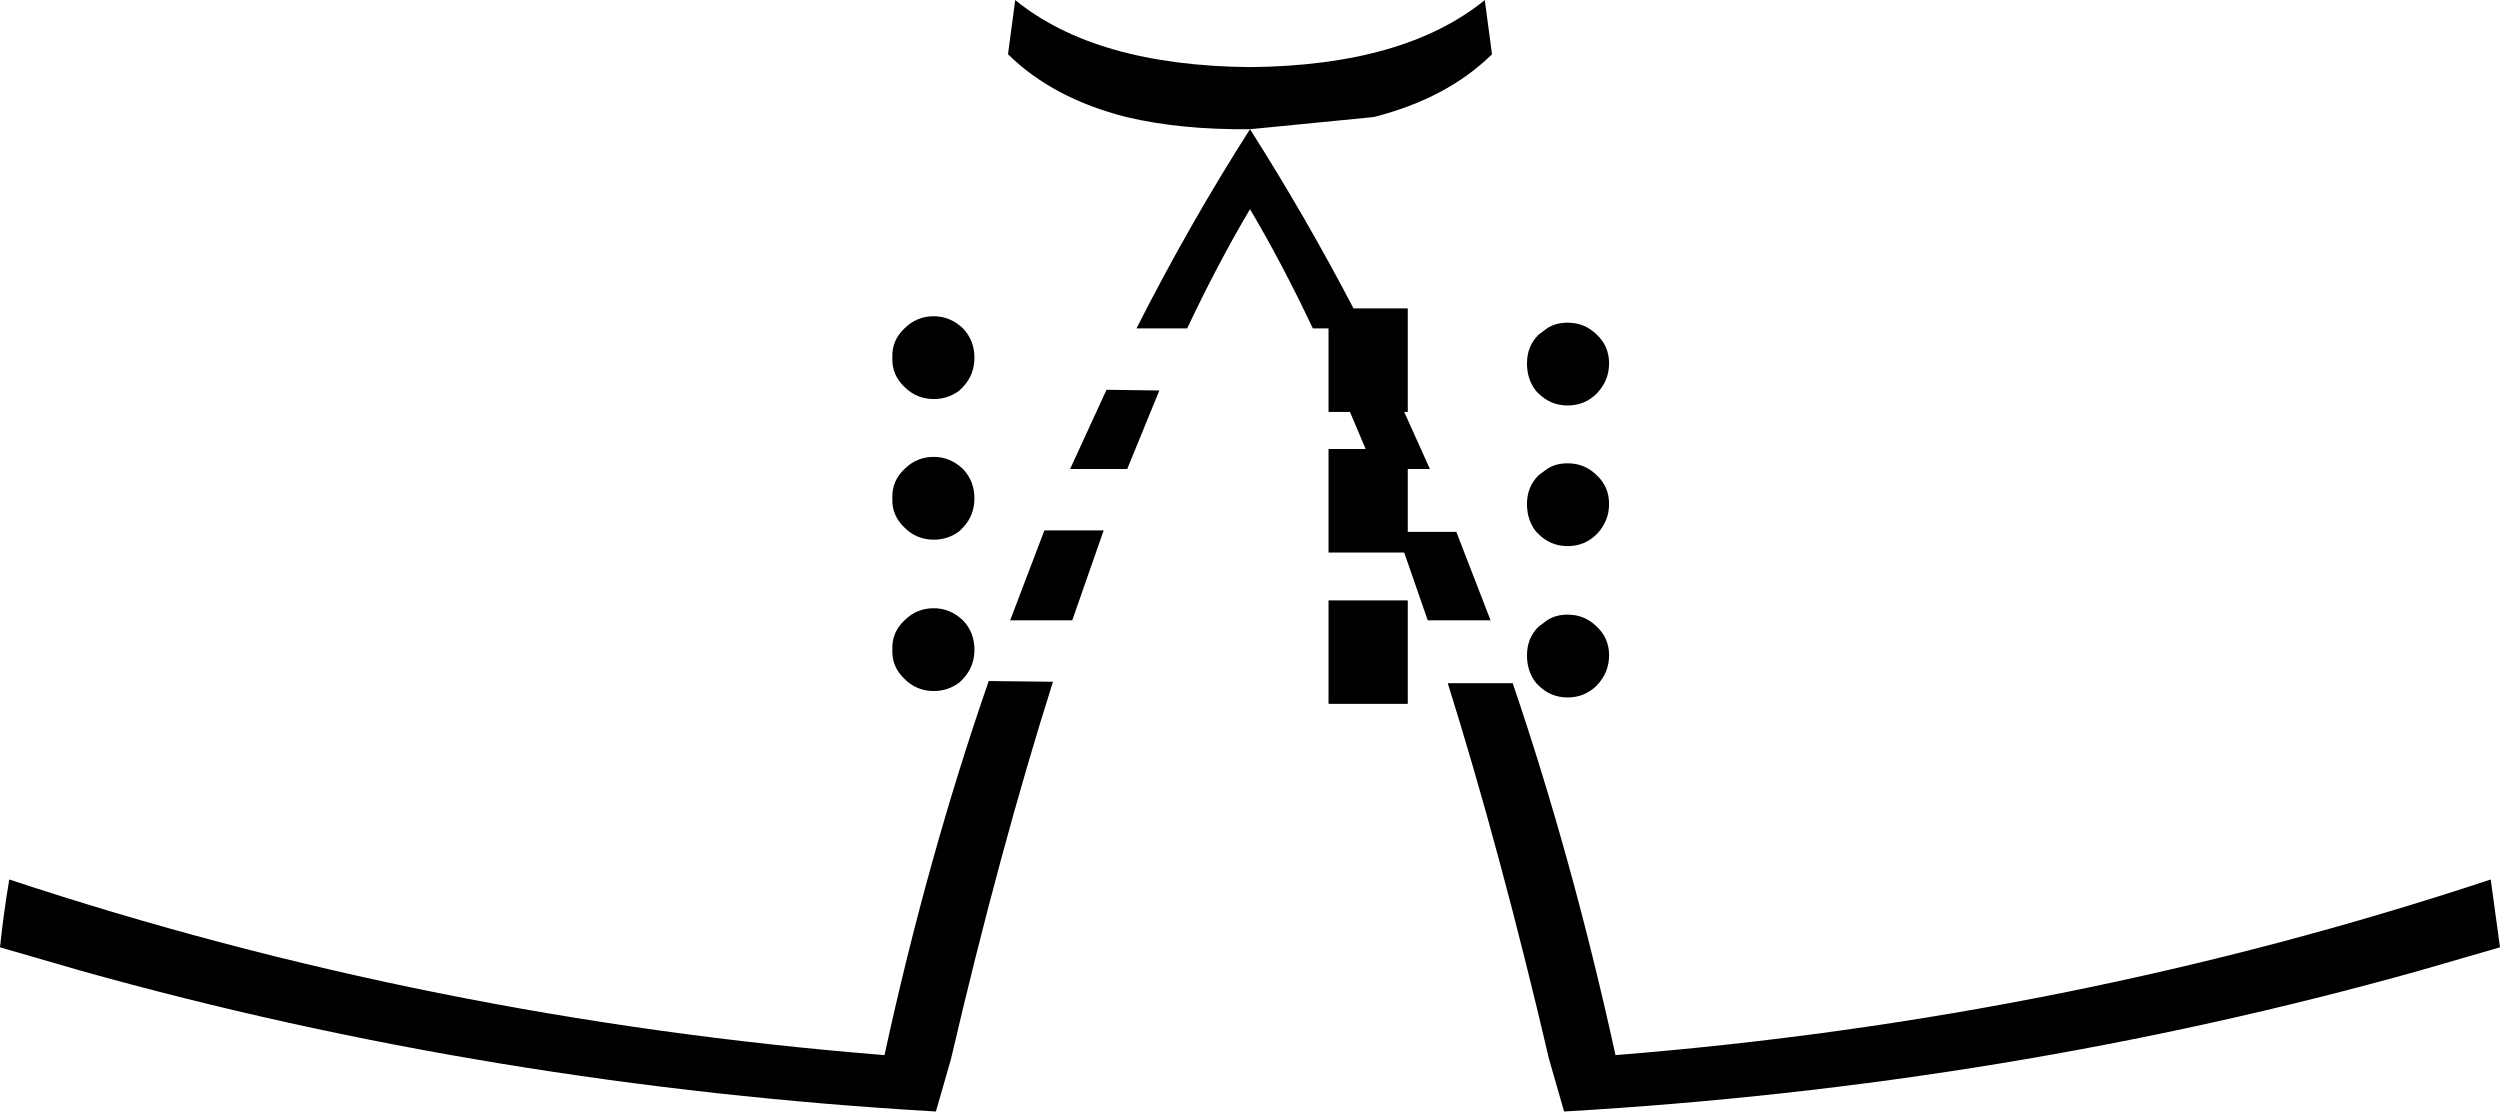 <?xml version="1.0" encoding="UTF-8" standalone="no"?>
<svg xmlns:xlink="http://www.w3.org/1999/xlink" height="77.85px" width="175.1px" xmlns="http://www.w3.org/2000/svg">
  <g transform="matrix(1.0, 0.0, 0.0, 1.0, -312.25, -215.1)">
    <path d="M416.75 218.9 Q413.6 222.0 408.45 223.3 L399.8 224.15 Q403.65 230.2 407.05 236.7 L410.85 236.7 410.85 243.95 410.6 243.95 412.4 247.95 410.85 247.95 410.85 252.35 414.25 252.35 416.65 258.55 412.25 258.55 410.6 253.8 405.3 253.8 405.3 246.55 407.9 246.55 406.8 243.95 405.3 243.95 405.3 238.1 404.2 238.1 Q402.05 233.55 399.8 229.75 397.55 233.55 395.4 238.1 L391.85 238.1 Q395.55 230.8 399.8 224.15 394.95 224.2 391.15 223.3 386.0 222.0 382.85 218.9 L383.35 215.15 383.35 215.1 Q389.0 219.7 399.8 219.8 410.6 219.7 416.25 215.1 L416.25 215.15 416.75 218.9 M422.05 237.7 Q423.25 237.7 424.1 238.55 424.95 239.35 424.95 240.55 424.95 241.75 424.1 242.65 423.25 243.5 422.05 243.5 420.85 243.5 420.0 242.65 L419.85 242.5 Q419.2 241.7 419.2 240.55 419.2 239.35 420.0 238.55 L420.6 238.1 Q421.2 237.7 422.05 237.7 M422.05 247.55 Q423.25 247.55 424.1 248.4 424.95 249.2 424.95 250.4 424.95 251.6 424.1 252.5 423.25 253.35 422.05 253.35 420.85 253.35 420.0 252.5 L419.85 252.35 Q419.2 251.55 419.2 250.4 419.2 249.2 420.0 248.4 L420.6 247.95 Q421.2 247.55 422.05 247.55 M424.1 259.0 Q424.95 259.8 424.95 261.0 424.95 262.2 424.1 263.1 423.25 263.95 422.05 263.95 420.85 263.95 420.0 263.1 L419.85 262.95 Q419.2 262.15 419.2 261.0 419.2 259.8 420.0 259.0 L420.6 258.55 Q421.2 258.15 422.05 258.15 423.25 258.15 424.1 259.0 M413.65 262.95 L418.2 262.95 Q422.4 275.3 425.4 289.0 457.25 286.45 486.7 276.7 L487.35 281.45 481.65 283.1 Q452.9 291.15 421.8 292.95 L420.75 289.3 Q417.35 274.75 413.65 262.95 M405.3 257.15 L410.85 257.15 410.85 264.4 405.3 264.4 405.3 257.15 M380.5 240.15 Q380.5 241.35 379.7 242.2 L379.55 242.35 379.45 242.45 Q378.65 243.05 377.65 243.05 376.45 243.05 375.6 242.2 374.7 241.35 374.75 240.15 374.7 238.95 375.6 238.1 376.45 237.25 377.65 237.25 378.8 237.25 379.7 238.1 380.5 238.95 380.5 240.15 M393.45 242.45 L391.2 247.95 387.2 247.95 389.75 242.4 393.45 242.45 M387.35 258.55 L383.0 258.55 385.4 252.25 389.55 252.25 387.35 258.55 M380.5 250.0 Q380.5 251.2 379.7 252.05 L379.55 252.2 379.45 252.3 Q378.65 252.9 377.65 252.9 376.45 252.9 375.6 252.05 374.7 251.2 374.75 250.0 374.7 248.8 375.6 247.95 376.45 247.1 377.65 247.1 378.8 247.1 379.7 247.95 380.5 248.8 380.5 250.0 M377.65 257.7 Q378.8 257.7 379.7 258.55 380.5 259.4 380.5 260.6 380.5 261.8 379.7 262.65 L379.55 262.8 379.45 262.9 Q378.65 263.5 377.65 263.5 376.45 263.5 375.6 262.65 374.7 261.8 374.75 260.6 374.7 259.4 375.6 258.55 376.45 257.7 377.65 257.7 M378.85 289.3 L377.8 292.95 Q346.7 291.15 317.95 283.1 L312.25 281.45 Q312.5 279.05 312.9 276.7 342.35 286.45 374.2 289.0 377.2 275.2 381.5 262.8 L386.0 262.85 Q382.25 274.7 378.85 289.3" fill="#000000" fill-rule="evenodd" stroke="none"/>
  </g>
</svg>
